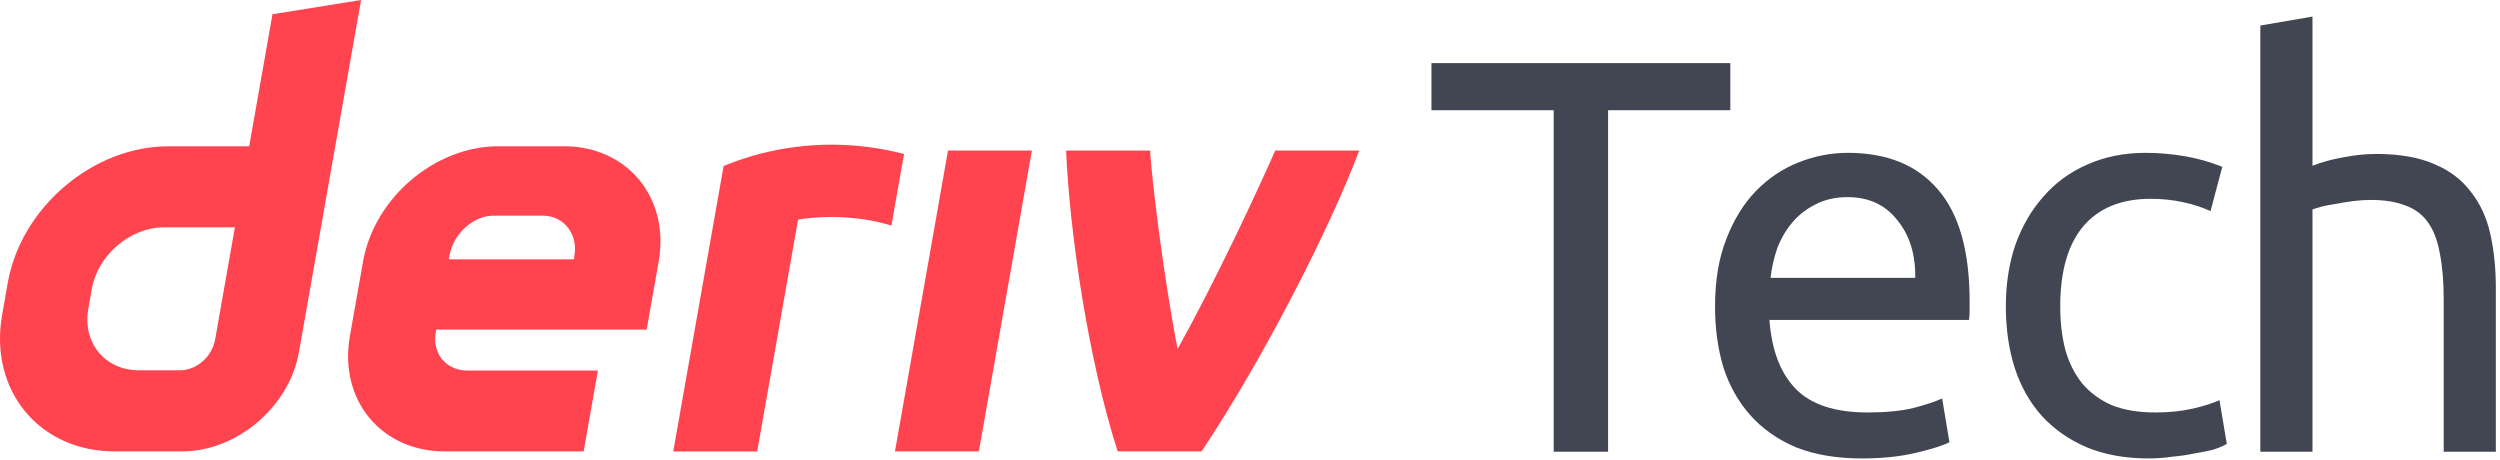 <svg width="321" height="59" viewBox="0 0 321 59" fill="none" xmlns="http://www.w3.org/2000/svg">
<g id="logo / sub-brand / brand-light / deriv tech" clip-path="url(#clip0_2289_218)">
<g id="wordmark">
<path d="M34.986 1.829L31.996 18.784H21.618C11.936 18.784 2.707 26.628 0.996 36.311L0.272 40.432C-1.43 50.114 5.03 57.959 14.712 57.959H23.368C30.425 57.959 37.148 52.246 38.389 45.19L46.361 0L34.986 1.829ZM27.622 43.59C27.24 45.77 25.278 47.545 23.098 47.545H17.839C13.487 47.545 10.575 44.012 11.339 39.652L11.792 37.083C12.564 32.731 16.717 29.19 21.069 29.19H30.161L27.622 43.59ZM114.914 57.958L121.724 19.324H132.496L125.686 57.958H114.905H114.914ZM116.079 19.77C115.539 22.834 114.997 25.898 114.457 28.963C109.353 27.377 104.088 27.882 102.47 28.204C100.723 38.125 98.974 48.047 97.225 57.968H86.445C87.909 49.667 92.91 21.32 92.91 21.32C96.416 19.868 105.025 16.921 116.079 19.77ZM72.402 18.777H64.017C55.846 18.777 48.058 25.397 46.617 33.567L44.923 43.17C43.483 51.341 48.933 57.96 57.103 57.96H74.941L76.77 47.578H60.007C57.286 47.578 55.464 45.374 55.95 42.645L56.005 42.319H83.032L84.575 33.567C86.015 25.397 80.565 18.777 72.394 18.777H72.402ZM73.763 32.74L73.699 33.297H57.629L57.716 32.804C58.201 30.083 60.684 27.688 63.412 27.688H69.689C72.386 27.688 74.209 30.043 73.763 32.74ZM174.527 19.324C170.855 29.087 162.439 45.695 154.287 57.958H143.507C139.765 46.287 137.349 30.025 136.888 19.324H147.668C147.862 22.815 149.425 35.762 151.208 44.807C156.1 36.007 161.492 24.462 163.739 19.324H174.527Z" fill="#FF444F"/>
<path d="M222.174 8.104V14.152H206.478V58H199.494V14.152H183.798V8.104H222.174Z" fill="#414652"/>
<path d="M220.211 39.352C220.211 36.04 220.691 33.16 221.651 30.712C222.611 28.216 223.883 26.152 225.467 24.52C227.051 22.888 228.875 21.664 230.939 20.848C233.003 20.032 235.115 19.624 237.275 19.624C242.315 19.624 246.179 21.208 248.867 24.376C251.555 27.496 252.899 32.272 252.899 38.704C252.899 38.992 252.899 39.376 252.899 39.856C252.899 40.288 252.875 40.696 252.827 41.08H227.195C227.483 44.968 228.611 47.92 230.579 49.936C232.547 51.952 235.619 52.96 239.795 52.96C242.147 52.96 244.115 52.768 245.699 52.384C247.331 51.952 248.555 51.544 249.371 51.16L250.307 56.776C249.491 57.208 248.051 57.664 245.987 58.144C243.971 58.624 241.667 58.864 239.075 58.864C235.811 58.864 232.979 58.384 230.579 57.424C228.227 56.416 226.283 55.048 224.747 53.32C223.211 51.592 222.059 49.552 221.291 47.2C220.571 44.8 220.211 42.184 220.211 39.352ZM245.915 35.68C245.963 32.656 245.195 30.184 243.611 28.264C242.075 26.296 239.939 25.312 237.203 25.312C235.667 25.312 234.299 25.624 233.099 26.248C231.947 26.824 230.963 27.592 230.147 28.552C229.331 29.512 228.683 30.616 228.203 31.864C227.771 33.112 227.483 34.384 227.339 35.68H245.915Z" fill="#414652"/>
<path d="M275.91 58.864C272.886 58.864 270.222 58.384 267.918 57.424C265.662 56.464 263.742 55.12 262.158 53.392C260.622 51.664 259.47 49.624 258.702 47.272C257.934 44.872 257.55 42.232 257.55 39.352C257.55 36.472 257.958 33.832 258.774 31.432C259.638 29.032 260.838 26.968 262.374 25.24C263.91 23.464 265.782 22.096 267.99 21.136C270.246 20.128 272.742 19.624 275.478 19.624C277.158 19.624 278.838 19.768 280.518 20.056C282.198 20.344 283.806 20.8 285.342 21.424L283.83 27.112C282.822 26.632 281.646 26.248 280.302 25.96C279.006 25.672 277.614 25.528 276.126 25.528C272.382 25.528 269.502 26.704 267.486 29.056C265.518 31.408 264.534 34.84 264.534 39.352C264.534 41.368 264.75 43.216 265.182 44.896C265.662 46.576 266.382 48.016 267.342 49.216C268.35 50.416 269.622 51.352 271.158 52.024C272.694 52.648 274.566 52.96 276.774 52.96C278.55 52.96 280.158 52.792 281.598 52.456C283.038 52.12 284.166 51.76 284.982 51.376L285.918 56.992C285.534 57.232 284.982 57.472 284.262 57.712C283.542 57.904 282.726 58.072 281.814 58.216C280.902 58.408 279.918 58.552 278.862 58.648C277.854 58.792 276.87 58.864 275.91 58.864Z" fill="#414652"/>
<path d="M290.226 58V3.28L296.922 2.128V21.28C298.17 20.8 299.49 20.44 300.882 20.2C302.322 19.912 303.738 19.768 305.13 19.768C308.106 19.768 310.578 20.2 312.546 21.064C314.514 21.88 316.074 23.056 317.226 24.592C318.426 26.08 319.266 27.88 319.746 29.992C320.226 32.104 320.466 34.432 320.466 36.976V58H313.77V38.416C313.77 36.112 313.602 34.144 313.266 32.512C312.978 30.88 312.474 29.56 311.754 28.552C311.034 27.544 310.074 26.824 308.874 26.392C307.674 25.912 306.186 25.672 304.41 25.672C303.69 25.672 302.946 25.72 302.178 25.816C301.41 25.912 300.666 26.032 299.946 26.176C299.274 26.272 298.65 26.392 298.074 26.536C297.546 26.68 297.162 26.8 296.922 26.896V58H290.226Z" fill="#414652"/>
</g>
</g>
<defs>
<clipPath id="clip0_2289_218">
<rect width="321" height="59" fill="white"/>
</clipPath>
</defs>
</svg>
